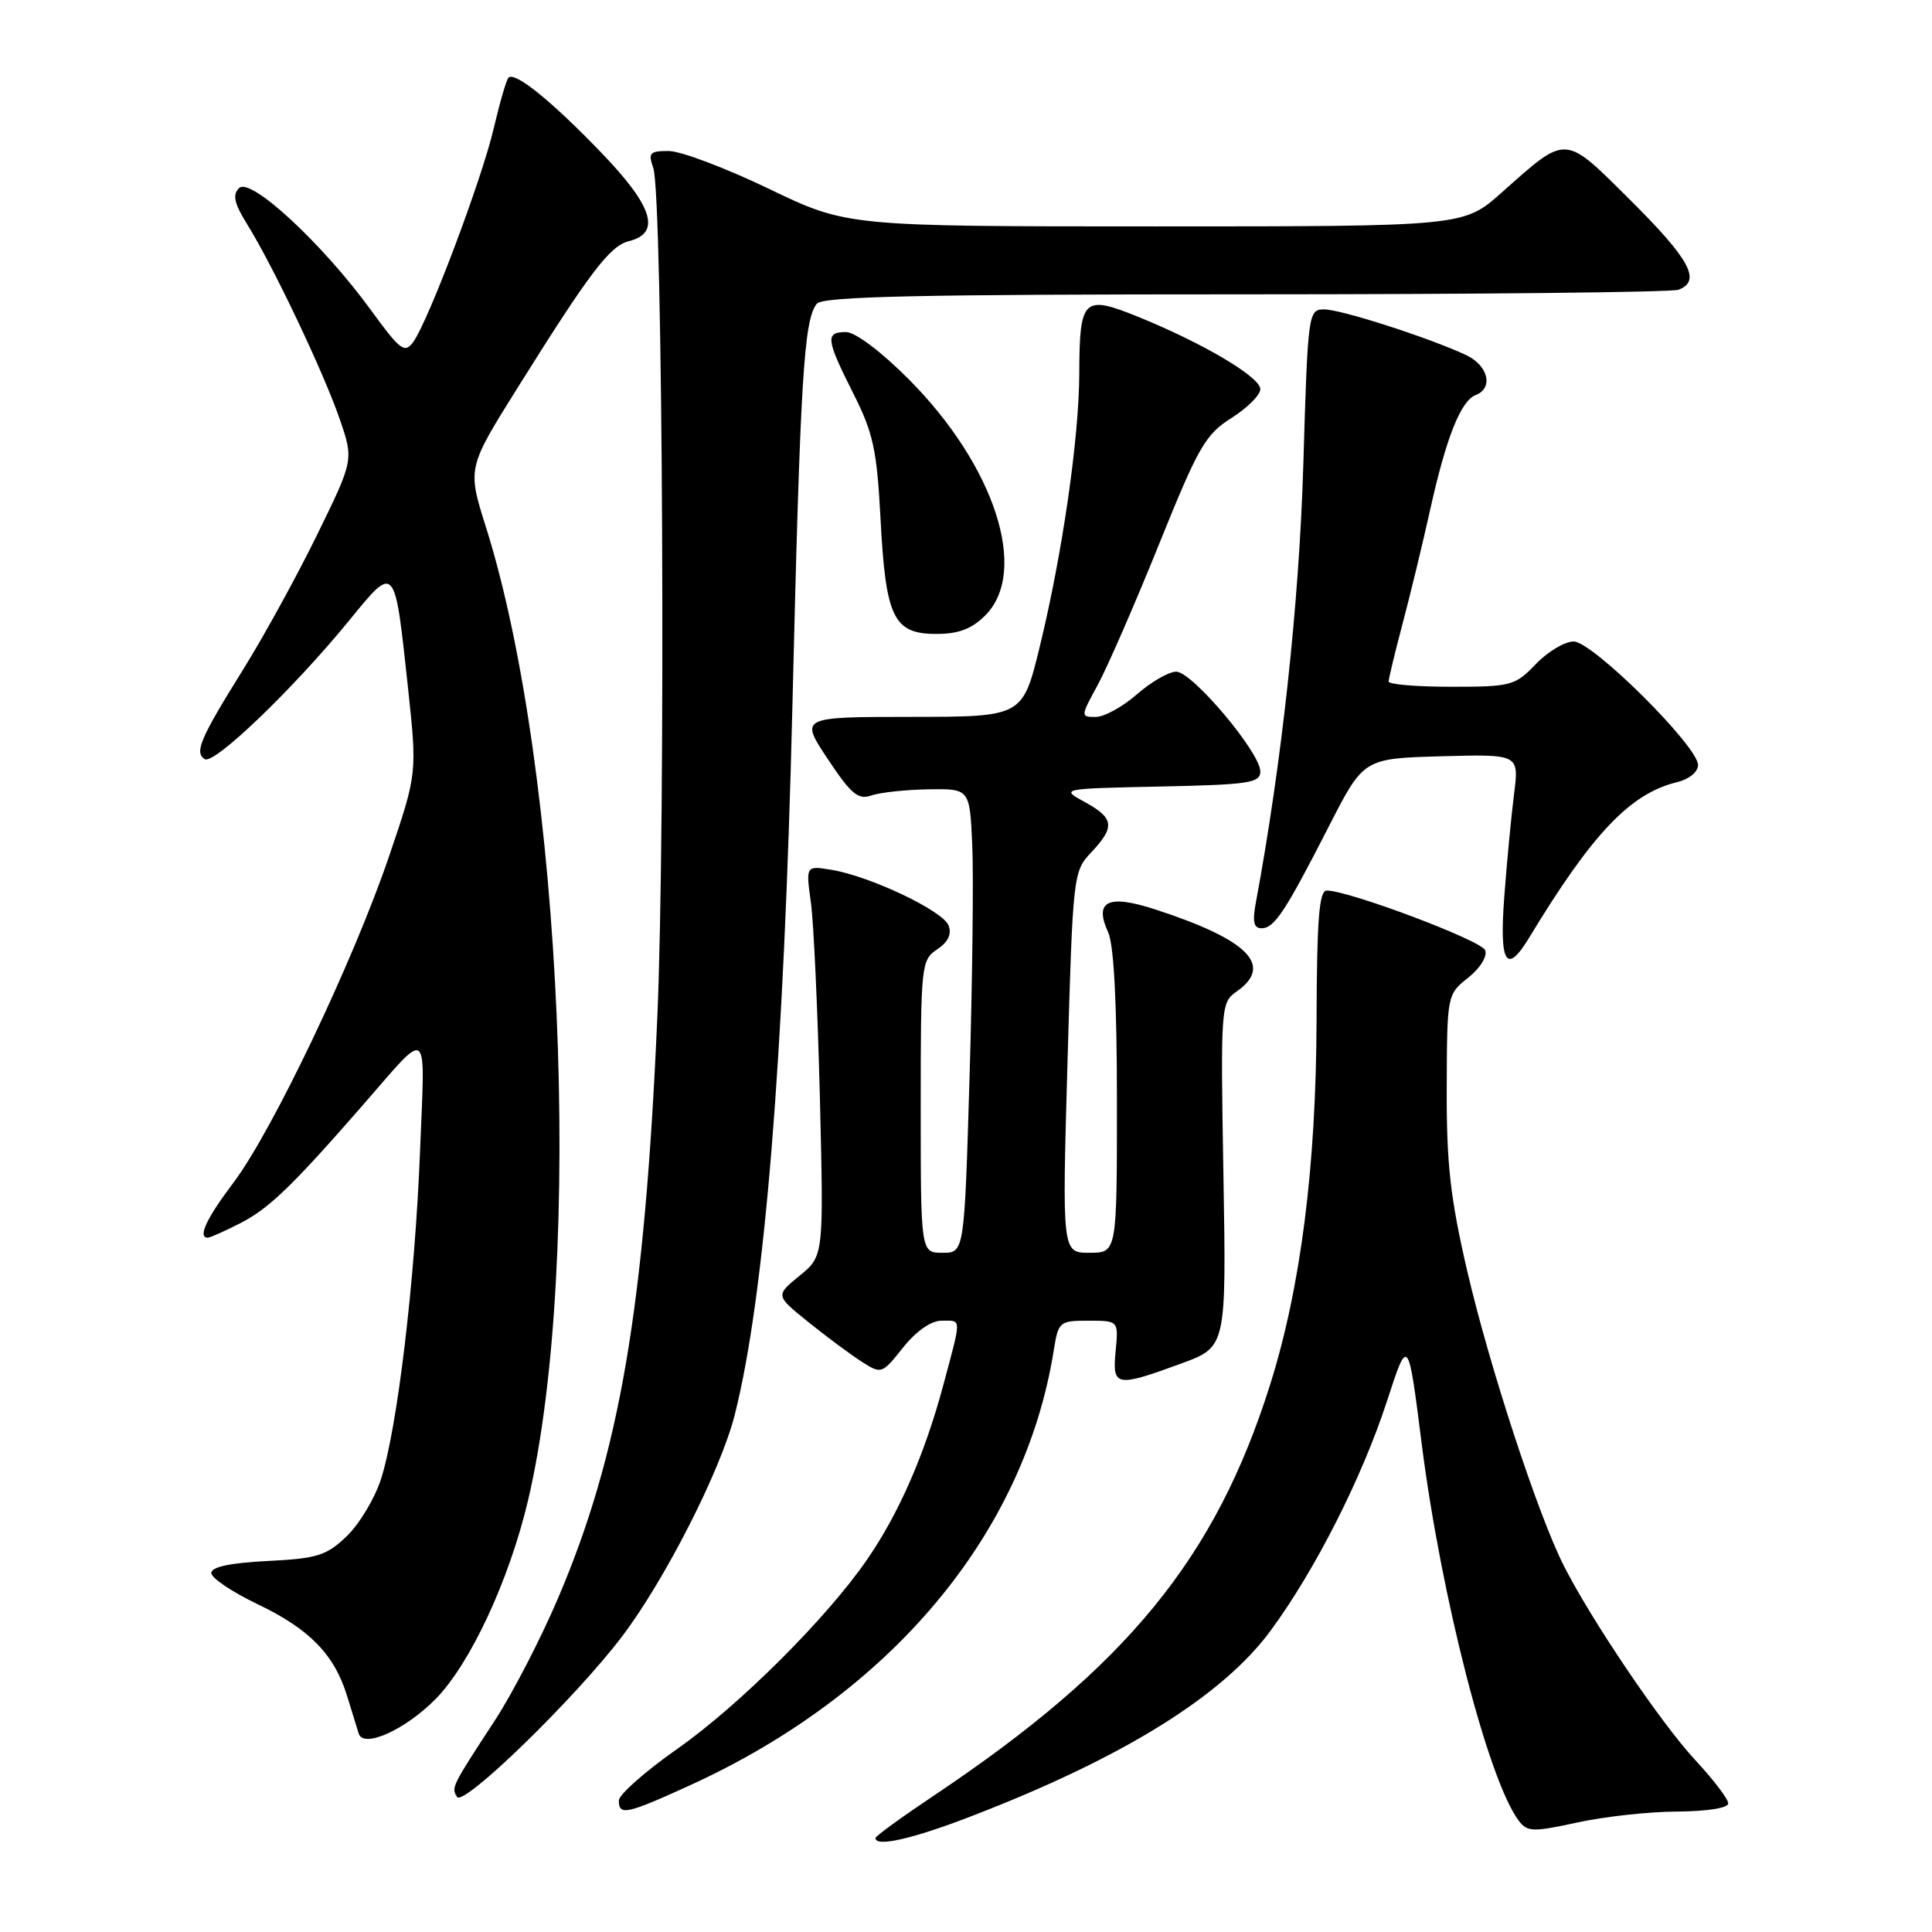 <?xml version="1.0" encoding="UTF-8" standalone="no"?>
<!DOCTYPE svg PUBLIC "-//W3C//DTD SVG 1.1//EN" "http://www.w3.org/Graphics/SVG/1.1/DTD/svg11.dtd" >
<svg xmlns="http://www.w3.org/2000/svg" xmlns:xlink="http://www.w3.org/1999/xlink" version="1.1" viewBox="0 0 256 256">
 <g >
 <path fill="currentColor"
d=" M 128.81 240.62 C 148.83 232.90 162.01 224.71 168.37 216.06 C 174.26 208.06 180.48 195.80 183.79 185.63 C 186.58 177.07 186.58 177.07 188.38 191.29 C 190.96 211.63 197.23 235.98 201.25 241.26 C 202.38 242.75 203.11 242.77 209.00 241.49 C 212.57 240.71 218.54 240.05 222.25 240.04 C 226.25 240.01 229.00 239.57 229.00 238.96 C 229.00 238.38 227.03 235.80 224.62 233.21 C 220.10 228.35 210.82 214.62 207.18 207.40 C 203.75 200.60 197.32 180.95 194.40 168.35 C 192.17 158.73 191.66 154.18 191.70 144.14 C 191.74 131.83 191.75 131.78 194.54 129.55 C 196.14 128.28 197.10 126.72 196.79 125.91 C 196.29 124.61 178.72 118.00 175.79 118.00 C 174.79 118.00 174.49 121.88 174.45 135.25 C 174.39 154.63 172.35 170.61 168.29 183.50 C 161.04 206.49 149.33 220.80 123.75 237.92 C 119.49 240.77 116.00 243.30 116.00 243.55 C 116.00 244.79 120.96 243.66 128.81 240.62 Z  M 91.32 236.61 C 118.02 224.45 135.73 203.31 139.62 178.97 C 140.24 175.12 140.37 175.00 144.23 175.00 C 148.21 175.00 148.21 175.00 147.83 179.00 C 147.37 183.76 147.85 183.85 156.50 180.68 C 162.50 178.49 162.50 178.49 162.11 155.68 C 161.73 133.31 161.77 132.85 163.86 131.38 C 168.78 127.94 165.44 124.54 153.16 120.53 C 146.84 118.46 144.93 119.36 146.83 123.52 C 147.60 125.21 148.00 132.91 148.00 146.05 C 148.00 166.00 148.00 166.00 144.36 166.00 C 140.73 166.00 140.73 166.00 141.45 140.75 C 142.16 115.89 142.21 115.46 144.59 112.95 C 147.78 109.56 147.63 108.40 143.75 106.28 C 140.50 104.50 140.50 104.50 153.75 104.22 C 165.51 103.97 167.00 103.75 167.00 102.22 C 166.99 99.71 157.97 89.00 155.86 89.00 C 154.88 89.00 152.53 90.35 150.65 92.00 C 148.77 93.65 146.31 95.00 145.19 95.00 C 143.17 95.00 143.17 94.94 145.46 90.75 C 146.73 88.41 150.38 80.04 153.56 72.16 C 158.79 59.19 159.71 57.58 163.17 55.39 C 165.28 54.06 167.00 52.34 167.00 51.56 C 167.00 49.95 159.30 45.41 150.69 41.93 C 143.55 39.05 143.04 39.55 143.01 49.50 C 142.98 58.11 140.76 73.44 137.76 85.74 C 135.50 94.98 135.50 94.98 120.74 94.99 C 105.98 95.00 105.98 95.00 109.68 100.57 C 112.76 105.21 113.71 106.02 115.44 105.41 C 116.57 105.01 119.97 104.64 123.00 104.59 C 128.50 104.50 128.50 104.50 128.83 112.00 C 129.01 116.12 128.85 129.96 128.47 142.75 C 127.78 166.00 127.78 166.00 124.89 166.00 C 122.00 166.00 122.00 166.00 122.00 146.62 C 122.00 127.83 122.07 127.20 124.18 125.80 C 125.63 124.83 126.13 123.79 125.69 122.63 C 124.94 120.68 115.25 116.08 110.14 115.25 C 106.77 114.70 106.77 114.70 107.45 119.60 C 107.82 122.30 108.35 133.93 108.64 145.46 C 109.15 166.43 109.15 166.43 105.95 169.04 C 102.74 171.66 102.74 171.66 107.12 175.19 C 109.53 177.13 112.70 179.48 114.16 180.42 C 116.80 182.10 116.85 182.08 119.66 178.56 C 121.40 176.38 123.37 175.00 124.75 175.00 C 127.46 175.00 127.44 174.38 125.01 183.47 C 122.54 192.68 119.13 200.50 114.90 206.64 C 109.56 214.40 97.99 225.94 89.75 231.73 C 85.49 234.72 82.00 237.80 82.00 238.58 C 82.00 240.61 83.01 240.40 91.32 236.61 Z  M 82.41 216.86 C 88.13 209.31 95.47 194.88 97.35 187.50 C 101.31 171.87 103.87 140.46 105.00 93.50 C 106.04 50.14 106.51 42.38 108.23 40.25 C 109.02 39.28 121.61 39.00 165.04 39.00 C 195.73 39.00 221.55 38.73 222.42 38.39 C 225.46 37.23 223.94 34.40 216.13 26.62 C 207.15 17.70 207.74 17.74 198.95 25.54 C 193.93 30.00 193.93 30.00 153.08 30.00 C 112.24 30.00 112.24 30.00 101.87 25.01 C 96.17 22.27 90.21 20.02 88.63 20.01 C 86.09 20.00 85.86 20.25 86.56 22.25 C 87.84 25.84 88.23 109.20 87.09 135.00 C 85.40 173.37 82.11 192.62 73.96 211.73 C 71.67 217.11 67.89 224.43 65.55 228.00 C 59.82 236.77 59.79 236.84 60.56 238.10 C 61.39 239.44 76.24 225.00 82.41 216.86 Z  M 57.72 225.13 C 62.31 220.47 67.48 209.36 69.97 198.80 C 77.37 167.46 74.54 101.97 64.39 69.85 C 61.92 62.02 61.92 62.02 68.66 51.26 C 78.16 36.07 80.82 32.58 83.31 31.96 C 87.61 30.90 86.56 27.41 79.82 20.38 C 73.17 13.45 68.23 9.44 67.38 10.29 C 67.10 10.57 66.22 13.59 65.42 17.01 C 63.84 23.79 56.75 42.59 54.74 45.34 C 53.62 46.87 53.02 46.41 49.14 41.08 C 42.72 32.26 33.18 23.42 31.68 24.92 C 30.77 25.83 31.03 26.95 32.80 29.80 C 36.23 35.33 42.89 49.36 45.01 55.52 C 46.87 60.94 46.87 60.94 42.05 70.80 C 39.40 76.22 35.01 84.22 32.30 88.58 C 26.51 97.87 25.72 99.71 27.14 100.59 C 28.38 101.35 38.89 91.25 46.28 82.20 C 52.40 74.72 52.28 74.58 54.06 91.12 C 55.28 102.50 55.28 102.50 51.54 113.50 C 46.81 127.39 36.08 149.88 30.94 156.70 C 27.33 161.48 26.16 164.00 27.54 164.00 C 27.84 164.00 29.76 163.14 31.82 162.09 C 35.62 160.15 38.64 157.25 48.02 146.50 C 57.06 136.15 56.32 135.57 55.66 152.50 C 54.99 169.71 52.64 189.40 50.45 196.09 C 49.62 198.61 47.59 201.98 45.93 203.57 C 43.25 206.13 42.05 206.51 35.45 206.84 C 30.51 207.09 28.00 207.62 28.00 208.43 C 28.00 209.09 30.75 210.95 34.11 212.55 C 41.01 215.85 44.30 219.22 45.99 224.72 C 46.63 226.80 47.32 229.05 47.53 229.71 C 48.15 231.71 53.68 229.22 57.72 225.13 Z  M 202.62 124.25 C 211.01 110.40 216.02 105.14 222.25 103.63 C 223.82 103.25 225.00 102.28 225.00 101.37 C 225.00 98.89 211.02 85.00 208.52 85.00 C 207.34 85.00 205.08 86.35 203.50 88.00 C 200.76 90.86 200.24 91.00 192.31 91.00 C 187.74 91.00 184.00 90.69 184.00 90.31 C 184.00 89.94 184.84 86.45 185.87 82.56 C 186.90 78.68 188.53 71.93 189.50 67.56 C 191.62 57.99 193.56 53.11 195.53 52.35 C 197.93 51.43 197.20 48.42 194.25 47.04 C 189.29 44.73 177.70 41.00 175.48 41.00 C 173.35 41.00 173.30 41.32 172.69 61.75 C 172.13 80.08 169.83 101.21 166.38 119.75 C 165.94 122.13 166.14 123.00 167.15 123.00 C 168.85 123.00 170.28 120.85 176.08 109.50 C 180.68 100.50 180.68 100.50 190.98 100.21 C 201.29 99.93 201.29 99.93 200.62 105.21 C 200.25 108.12 199.67 114.21 199.33 118.75 C 198.65 127.68 199.59 129.25 202.62 124.25 Z  M 130.55 81.55 C 136.37 75.73 131.83 61.72 120.41 50.25 C 116.73 46.56 113.33 44.00 112.09 44.00 C 109.33 44.00 109.44 44.94 113.06 52.12 C 115.72 57.40 116.19 59.57 116.68 68.84 C 117.36 81.85 118.40 84.00 124.07 84.00 C 127.01 84.00 128.75 83.34 130.55 81.55 Z "/>
</g>
</svg>